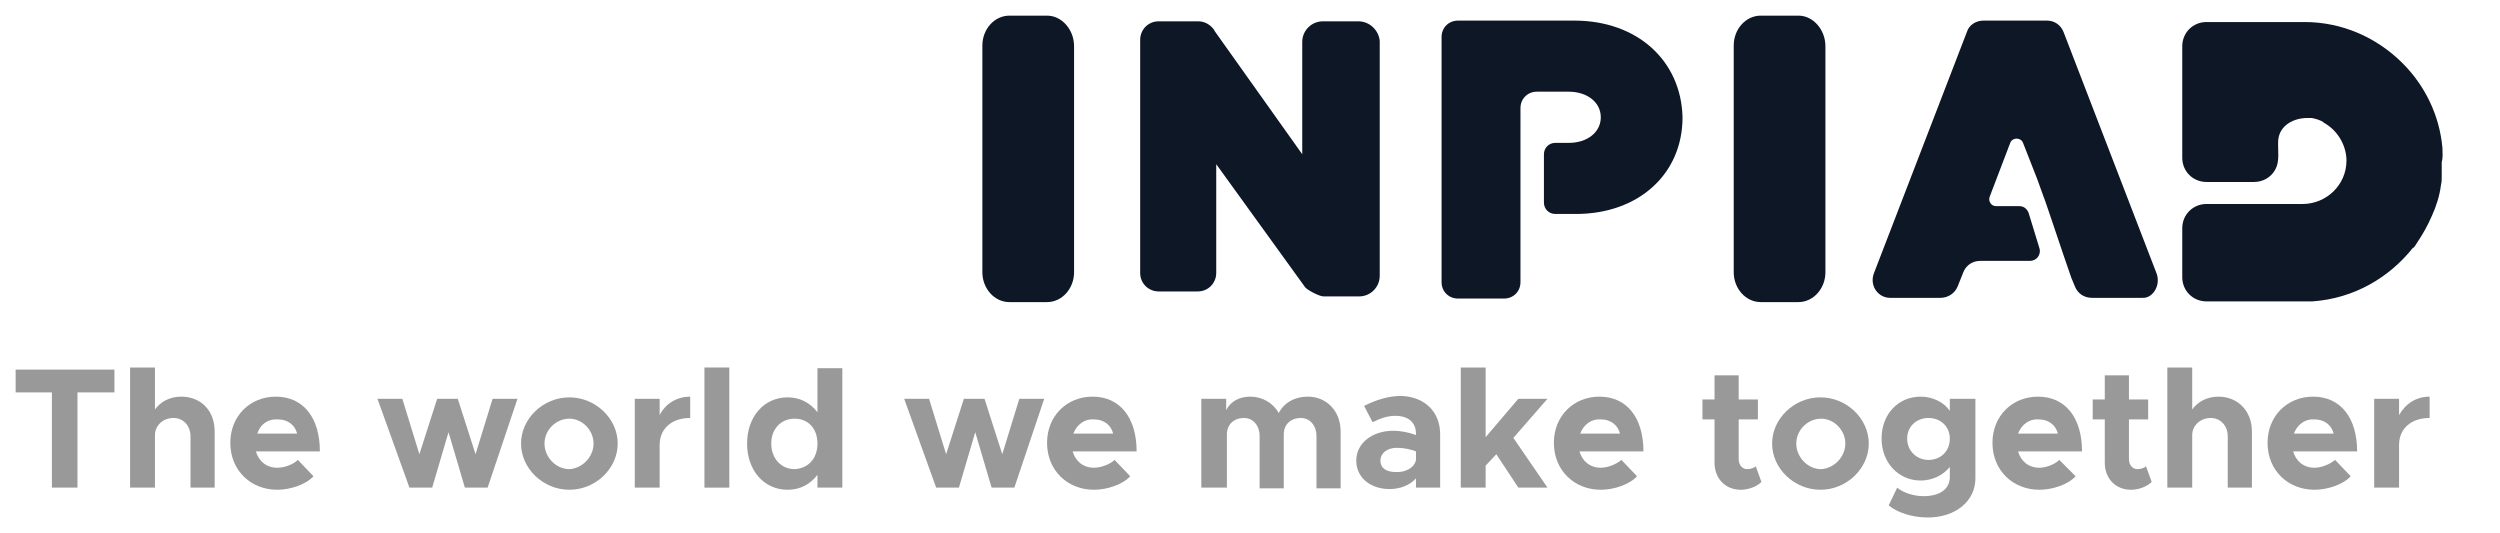 <?xml version="1.0" encoding="utf-8"?>
<!-- Generator: Adobe Illustrator 22.0.0, SVG Export Plug-In . SVG Version: 6.00 Build 0)  -->
<svg version="1.1" id="Layer_1" xmlns="http://www.w3.org/2000/svg" xmlns:xlink="http://www.w3.org/1999/xlink" x="0px" y="0px"
	 viewBox="0 0 351.7 75" style="enable-background:new 0 0 351.7 75;" xml:space="preserve">
<style type="text/css">
	.st0{fill:#0D1725;}
	.st1{fill:#999999;}
</style>
<g>
	<g>
		<path class="st0" d="M253,2.2h-5.3c-2.1,0-3.8,1.9-3.8,4.2v31.9c0,2.3,1.7,4.2,3.8,4.2h5.3c2.1,0,3.8-1.9,3.8-4.2V6.5
			C256.8,4.2,255.1,2.2,253,2.2z"/>
		<path class="st0" d="M147.3,2.2H142c-2.1,0-3.8,1.9-3.8,4.2v31.9c0,2.3,1.7,4.2,3.8,4.2h5.3c2.1,0,3.8-1.9,3.8-4.2V6.5
			C151.1,4.2,149.4,2.2,147.3,2.2z"/>
		<path class="st0" d="M191.1,3h-5c-1.6,0-2.9,1.3-2.9,2.9v15.8L170.9,4.4c0-0.1-0.1-0.1-0.1-0.2c-0.5-0.7-1.3-1.2-2.2-1.2H163
			c-1.5,0-2.6,1.2-2.6,2.6v32.8c0,1.5,1.2,2.6,2.6,2.6h5.5c1.5,0,2.6-1.2,2.6-2.6V23.1l12.5,17.3c0.3,0.4,2,1.3,2.6,1.3h5
			c1.6,0,2.9-1.3,2.9-2.9v-33C194,4.3,192.7,3,191.1,3z"/>
		<path class="st0" d="M343.6,20.8c-0.4-4.5-2.4-8.7-5.6-11.9c-3.7-3.7-8.6-5.8-13.8-5.8c-0.1,0-0.2,0-0.2,0c-0.1,0-0.2,0-0.3,0h0
			c-0.1,0-0.3,0-0.4,0c-0.2,0-0.3,0-0.5,0h-2.3v0h-10.1c-1.9,0-3.4,1.5-3.4,3.4v2.8v10.1v2.8c0,1.9,1.5,3.4,3.4,3.4c0,0,6.7,0,6.7,0
			c1.2,0,2.3-0.6,2.9-1.6c0.8-1.3,0.4-2.8,0.5-4.3c0.2-2.1,2.2-3.1,4.1-3.1c0.2,0,0.4,0,0.6,0c0.6,0.1,1.2,0.3,1.7,0.6
			c0,0,0,0-0.1,0c1.9,1,3.2,3,3.3,5.2c0,0,0,0,0,0c0,0.1,0,0.1,0,0.2c0,3.4-2.8,6.1-6.2,6.1h-3.4v0h-10.1c-1.9,0-3.4,1.5-3.4,3.4V39
			c0,1.9,1.5,3.4,3.4,3.4h10v0h2.4c0.1,0,0.3,0,0.4,0c0.1,0,0.3,0,0.4,0h0c0.1,0,0.2,0,0.3,0c0.1,0,0.1,0,0.2,0c1.1,0,1.1,0,1.2,0
			c5.8-0.4,10.8-3.3,14.2-7.6c0,0,0,0,0,0c0,0,0,0,0,0.1c0,0,0.2-0.2,0.5-0.7c0.8-1.2,1.5-2.4,2.1-3.8c0.6-1.3,1.1-2.8,1.3-4.4
			c0.1-0.4,0.1-0.7,0.1-1.1c0,0,0-0.1,0-0.1c0-0.1,0-0.2,0-0.3c0-0.1,0-0.1,0-0.2c0-0.1,0-0.2,0-0.2c0-0.1,0-0.1,0-0.2
			c0-0.1,0-0.1,0-0.2c0-0.1,0-0.2,0-0.3c0-0.1,0-0.1,0-0.2c0-0.1,0-0.3,0-0.4h0C343.7,22.1,343.6,21.5,343.6,20.8z"/>
		<path class="st0" d="M303.4,38.5l-13.1-34c-0.4-1-1.3-1.6-2.3-1.6h-9c-1,0-2,0.6-2.3,1.6l-13.1,34c-0.6,1.7,0.6,3.4,2.3,3.4h7.1
			c1,0,2-0.6,2.4-1.6l0.8-2c0.4-1,1.3-1.6,2.4-1.6h5.4v0h1.6c0.9,0,1.6-0.9,1.3-1.8l-1.5-4.9c-0.2-0.6-0.7-1-1.3-1h-1.6v0h-1.7
			c-0.7,0-1.1-0.7-0.9-1.3l2.9-7.6c0.3-0.8,1.5-0.8,1.8,0l2,5.1l0.9,2.5c0.1,0.1,2.7,8,3.9,11.4l0.5,1.2c0.4,1,1.3,1.6,2.4,1.6h7.1
			C302.8,42,304,40.2,303.4,38.5z"/>
		<path class="st0" d="M221.5,2.9h-16.4c-1.3,0-2.3,1-2.3,2.3v34.5c0,1.3,1,2.3,2.3,2.3h6.5c1.3,0,2.3-1,2.3-2.3v-7.2c0,0,0,0,0,0
			V17.9c0,0,0,0,0,0v-2.7c0-1.3,1-2.3,2.3-2.3h4.5c2.6,0,4.5,1.5,4.5,3.6c0,2.1-1.9,3.6-4.5,3.6h-0.1h-1.8c-0.9,0-1.6,0.7-1.6,1.6
			v6.8c0,0.9,0.7,1.6,1.6,1.6h2.4l0,0h0.5c8.8,0,15-5.6,15-13.6C236.5,8.5,230.3,2.9,221.5,2.9z"/>
	</g>
	<g>
		<path class="st1" d="M7.3,55.2H2.2V52h13.9v3.2h-5.2v13.4H7.3V55.2z"/>
		<path class="st1" d="M30.2,60.7v7.9h-3.4v-7.2c0-1.5-1-2.6-2.4-2.6c-1.5,0-2.6,1.1-2.6,2.4v7.4h-3.5V51.7h3.5v5.9
			c0.8-1.1,2.1-1.8,3.7-1.8C28.3,55.8,30.2,57.8,30.2,60.7z"/>
		<path class="st1" d="M41.9,64.7l2.2,2.3c-1.1,1.2-3.3,1.9-5.1,1.9c-3.7,0-6.6-2.7-6.6-6.6c0-3.8,2.8-6.5,6.4-6.5
			c3.9,0,6.2,3,6.2,7.7h-9c0.4,1.4,1.5,2.3,3,2.3C40.1,65.8,41.3,65.3,41.9,64.7z M36.2,61h5.6c-0.3-1.2-1.3-2-2.7-2
			C37.7,58.9,36.6,59.7,36.2,61z"/>
		<path class="st1" d="M53.1,56.1h3.5l2.4,7.8l2.5-7.8h2.9l2.5,7.8l2.4-7.8h3.5l-4.2,12.5h-3.2l-2.3-7.8l-2.3,7.8h-3.2L53.1,56.1z"
			/>
		<path class="st1" d="M73.3,62.4c0-3.5,3.1-6.5,6.8-6.5c3.7,0,6.8,3,6.8,6.5s-3.1,6.5-6.8,6.5C76.4,68.9,73.3,65.9,73.3,62.4z
			 M83.5,62.4c0-1.9-1.6-3.5-3.4-3.5c-1.9,0-3.5,1.6-3.5,3.5c0,1.9,1.6,3.6,3.5,3.6C81.9,65.9,83.5,64.3,83.5,62.4z"/>
		<path class="st1" d="M97.1,55.8v3c-2.6,0-4.3,1.5-4.3,3.8v6h-3.5V56.1h3.5v2.3C93.6,56.8,95.2,55.8,97.1,55.8z"/>
		<path class="st1" d="M99.1,51.7h3.5v16.9h-3.5V51.7z"/>
		<path class="st1" d="M118.5,51.7v16.9H115v-1.8c-1,1.3-2.4,2.1-4.2,2.1c-3.3,0-5.7-2.7-5.7-6.5c0-3.8,2.4-6.5,5.7-6.5
			c1.8,0,3.2,0.8,4.2,2.1v-6.2H118.5z M115,62.4c0-2.1-1.3-3.5-3.2-3.5c-2,0-3.3,1.5-3.3,3.5c0,2.1,1.4,3.6,3.3,3.6
			C113.7,65.9,115,64.5,115,62.4z"/>
		<path class="st1" d="M127.2,56.1h3.5l2.4,7.8l2.5-7.8h2.9l2.5,7.8l2.4-7.8h3.5l-4.2,12.5h-3.2l-2.3-7.8l-2.3,7.8h-3.2L127.2,56.1z
			"/>
		<path class="st1" d="M156.8,64.7l2.2,2.3c-1.1,1.2-3.3,1.9-5.1,1.9c-3.7,0-6.6-2.7-6.6-6.6c0-3.8,2.8-6.5,6.4-6.5
			c3.9,0,6.2,3,6.2,7.7h-9c0.4,1.4,1.5,2.3,3,2.3C154.9,65.8,156.2,65.3,156.8,64.7z M151,61h5.6c-0.3-1.2-1.3-2-2.7-2
			C152.6,58.9,151.5,59.7,151,61z"/>
		<path class="st1" d="M188.6,60.7v8h-3.4v-7.4c0-1.4-0.9-2.5-2.2-2.5c-1.4,0-2.4,0.9-2.4,2.3v7.6h-3.4v-7.4c0-1.4-0.9-2.5-2.2-2.5
			c-1.4,0-2.4,0.9-2.4,2.3v7.5H169V56.1h3.5v1.6c0.6-1.2,1.8-1.9,3.4-1.9c1.7,0,3.2,0.9,4,2.3c0.7-1.4,2.2-2.3,4.1-2.3
			C186.6,55.8,188.6,57.8,188.6,60.7z"/>
		<path class="st1" d="M202.6,61.1v7.5h-3.4v-1.3c-0.9,1-2.3,1.5-3.7,1.5c-2.7,0-4.7-1.6-4.7-4c0-2.5,2.3-4.2,5.2-4.2
			c1,0,2.1,0.2,3.2,0.6v-0.2c0-1.3-0.8-2.5-2.9-2.5c-1.2,0-2.2,0.4-3.2,0.9l-1.2-2.3c1.8-0.9,3.5-1.4,5.2-1.4
			C200.4,55.8,202.6,57.9,202.6,61.1z M199.2,64.7v-1.2c-0.8-0.3-1.7-0.5-2.7-0.5c-1.3,0-2.3,0.7-2.3,1.8s0.9,1.6,2.1,1.6
			C197.7,66.5,199,65.8,199.2,64.7z"/>
		<path class="st1" d="M212.9,61.6l4.8,7h-4.1l-3.1-4.7l-1.5,1.6v3.1h-3.5V51.7h3.5v9.8l4.6-5.4h4.1L212.9,61.6z"/>
		<path class="st1" d="M228.1,64.7l2.2,2.3c-1.1,1.2-3.3,1.9-5.1,1.9c-3.7,0-6.6-2.7-6.6-6.6c0-3.8,2.8-6.5,6.4-6.5
			c3.9,0,6.2,3,6.2,7.7h-9c0.4,1.4,1.5,2.3,3,2.3C226.2,65.8,227.4,65.3,228.1,64.7z M222.3,61h5.6c-0.3-1.2-1.3-2-2.7-2
			C223.9,58.9,222.8,59.7,222.3,61z"/>
		<path class="st1" d="M247.8,67.8c-0.7,0.7-1.9,1.1-2.9,1.1c-2.2,0-3.7-1.6-3.7-3.8V59h-1.7v-2.8h1.7v-3.4h3.4v3.4h2.7V59h-2.7v5.6
			c0,0.8,0.5,1.4,1.2,1.4c0.5,0,1-0.2,1.2-0.4L247.8,67.8z"/>
		<path class="st1" d="M249.3,62.4c0-3.5,3.1-6.5,6.8-6.5c3.7,0,6.8,3,6.8,6.5s-3.1,6.5-6.8,6.5C252.4,68.9,249.3,65.9,249.3,62.4z
			 M259.6,62.4c0-1.9-1.6-3.5-3.4-3.5c-1.9,0-3.5,1.6-3.5,3.5c0,1.9,1.6,3.6,3.5,3.6C258,65.9,259.6,64.3,259.6,62.4z"/>
		<path class="st1" d="M277.9,56.1v11.2c0,3.2-2.8,5.5-6.7,5.5c-2.2,0-4.3-0.7-5.5-1.7l1.2-2.5c0.8,0.7,2.3,1.2,3.7,1.2
			c2.3,0,3.7-1,3.7-2.7v-1.4c-1,1.2-2.5,1.9-4.1,1.9c-3.1,0-5.5-2.5-5.5-5.9c0-3.5,2.4-5.9,5.5-5.9c1.7,0,3.3,0.8,4.1,2v-1.7H277.9z
			 M274.3,61.7c0-1.7-1.3-2.9-3-2.9s-3,1.2-3,2.9s1.3,3,3,3S274.3,63.5,274.3,61.7z"/>
		<path class="st1" d="M289.7,64.7L292,67c-1.1,1.2-3.3,1.9-5.1,1.9c-3.7,0-6.6-2.7-6.6-6.6c0-3.8,2.8-6.5,6.4-6.5
			c3.9,0,6.2,3,6.2,7.7h-9c0.4,1.4,1.5,2.3,3,2.3C287.9,65.8,289.1,65.3,289.7,64.7z M283.9,61h5.6c-0.3-1.2-1.3-2-2.7-2
			C285.5,58.9,284.4,59.7,283.9,61z"/>
		<path class="st1" d="M302.7,67.8c-0.7,0.7-1.9,1.1-2.9,1.1c-2.2,0-3.7-1.6-3.7-3.8V59h-1.7v-2.8h1.7v-3.4h3.4v3.4h2.7V59h-2.7v5.6
			c0,0.8,0.5,1.4,1.2,1.4c0.5,0,1-0.2,1.2-0.4L302.7,67.8z"/>
		<path class="st1" d="M316.8,60.7v7.9h-3.4v-7.2c0-1.5-1-2.6-2.4-2.6c-1.5,0-2.6,1.1-2.6,2.4v7.4h-3.5V51.7h3.5v5.9
			c0.8-1.1,2.1-1.8,3.7-1.8C314.8,55.8,316.8,57.8,316.8,60.7z"/>
		<path class="st1" d="M328.5,64.7l2.2,2.3c-1.1,1.2-3.3,1.9-5.1,1.9c-3.7,0-6.6-2.7-6.6-6.6c0-3.8,2.8-6.5,6.4-6.5
			c3.9,0,6.2,3,6.2,7.7h-9c0.4,1.4,1.5,2.3,3,2.3C326.6,65.8,327.8,65.3,328.5,64.7z M322.7,61h5.6c-0.3-1.2-1.3-2-2.7-2
			C324.3,58.9,323.2,59.7,322.7,61z"/>
		<path class="st1" d="M341.8,55.8v3c-2.6,0-4.3,1.5-4.3,3.8v6H334V56.1h3.5v2.3C338.4,56.8,339.9,55.8,341.8,55.8z"/>
	</g>
</g>
</svg>
